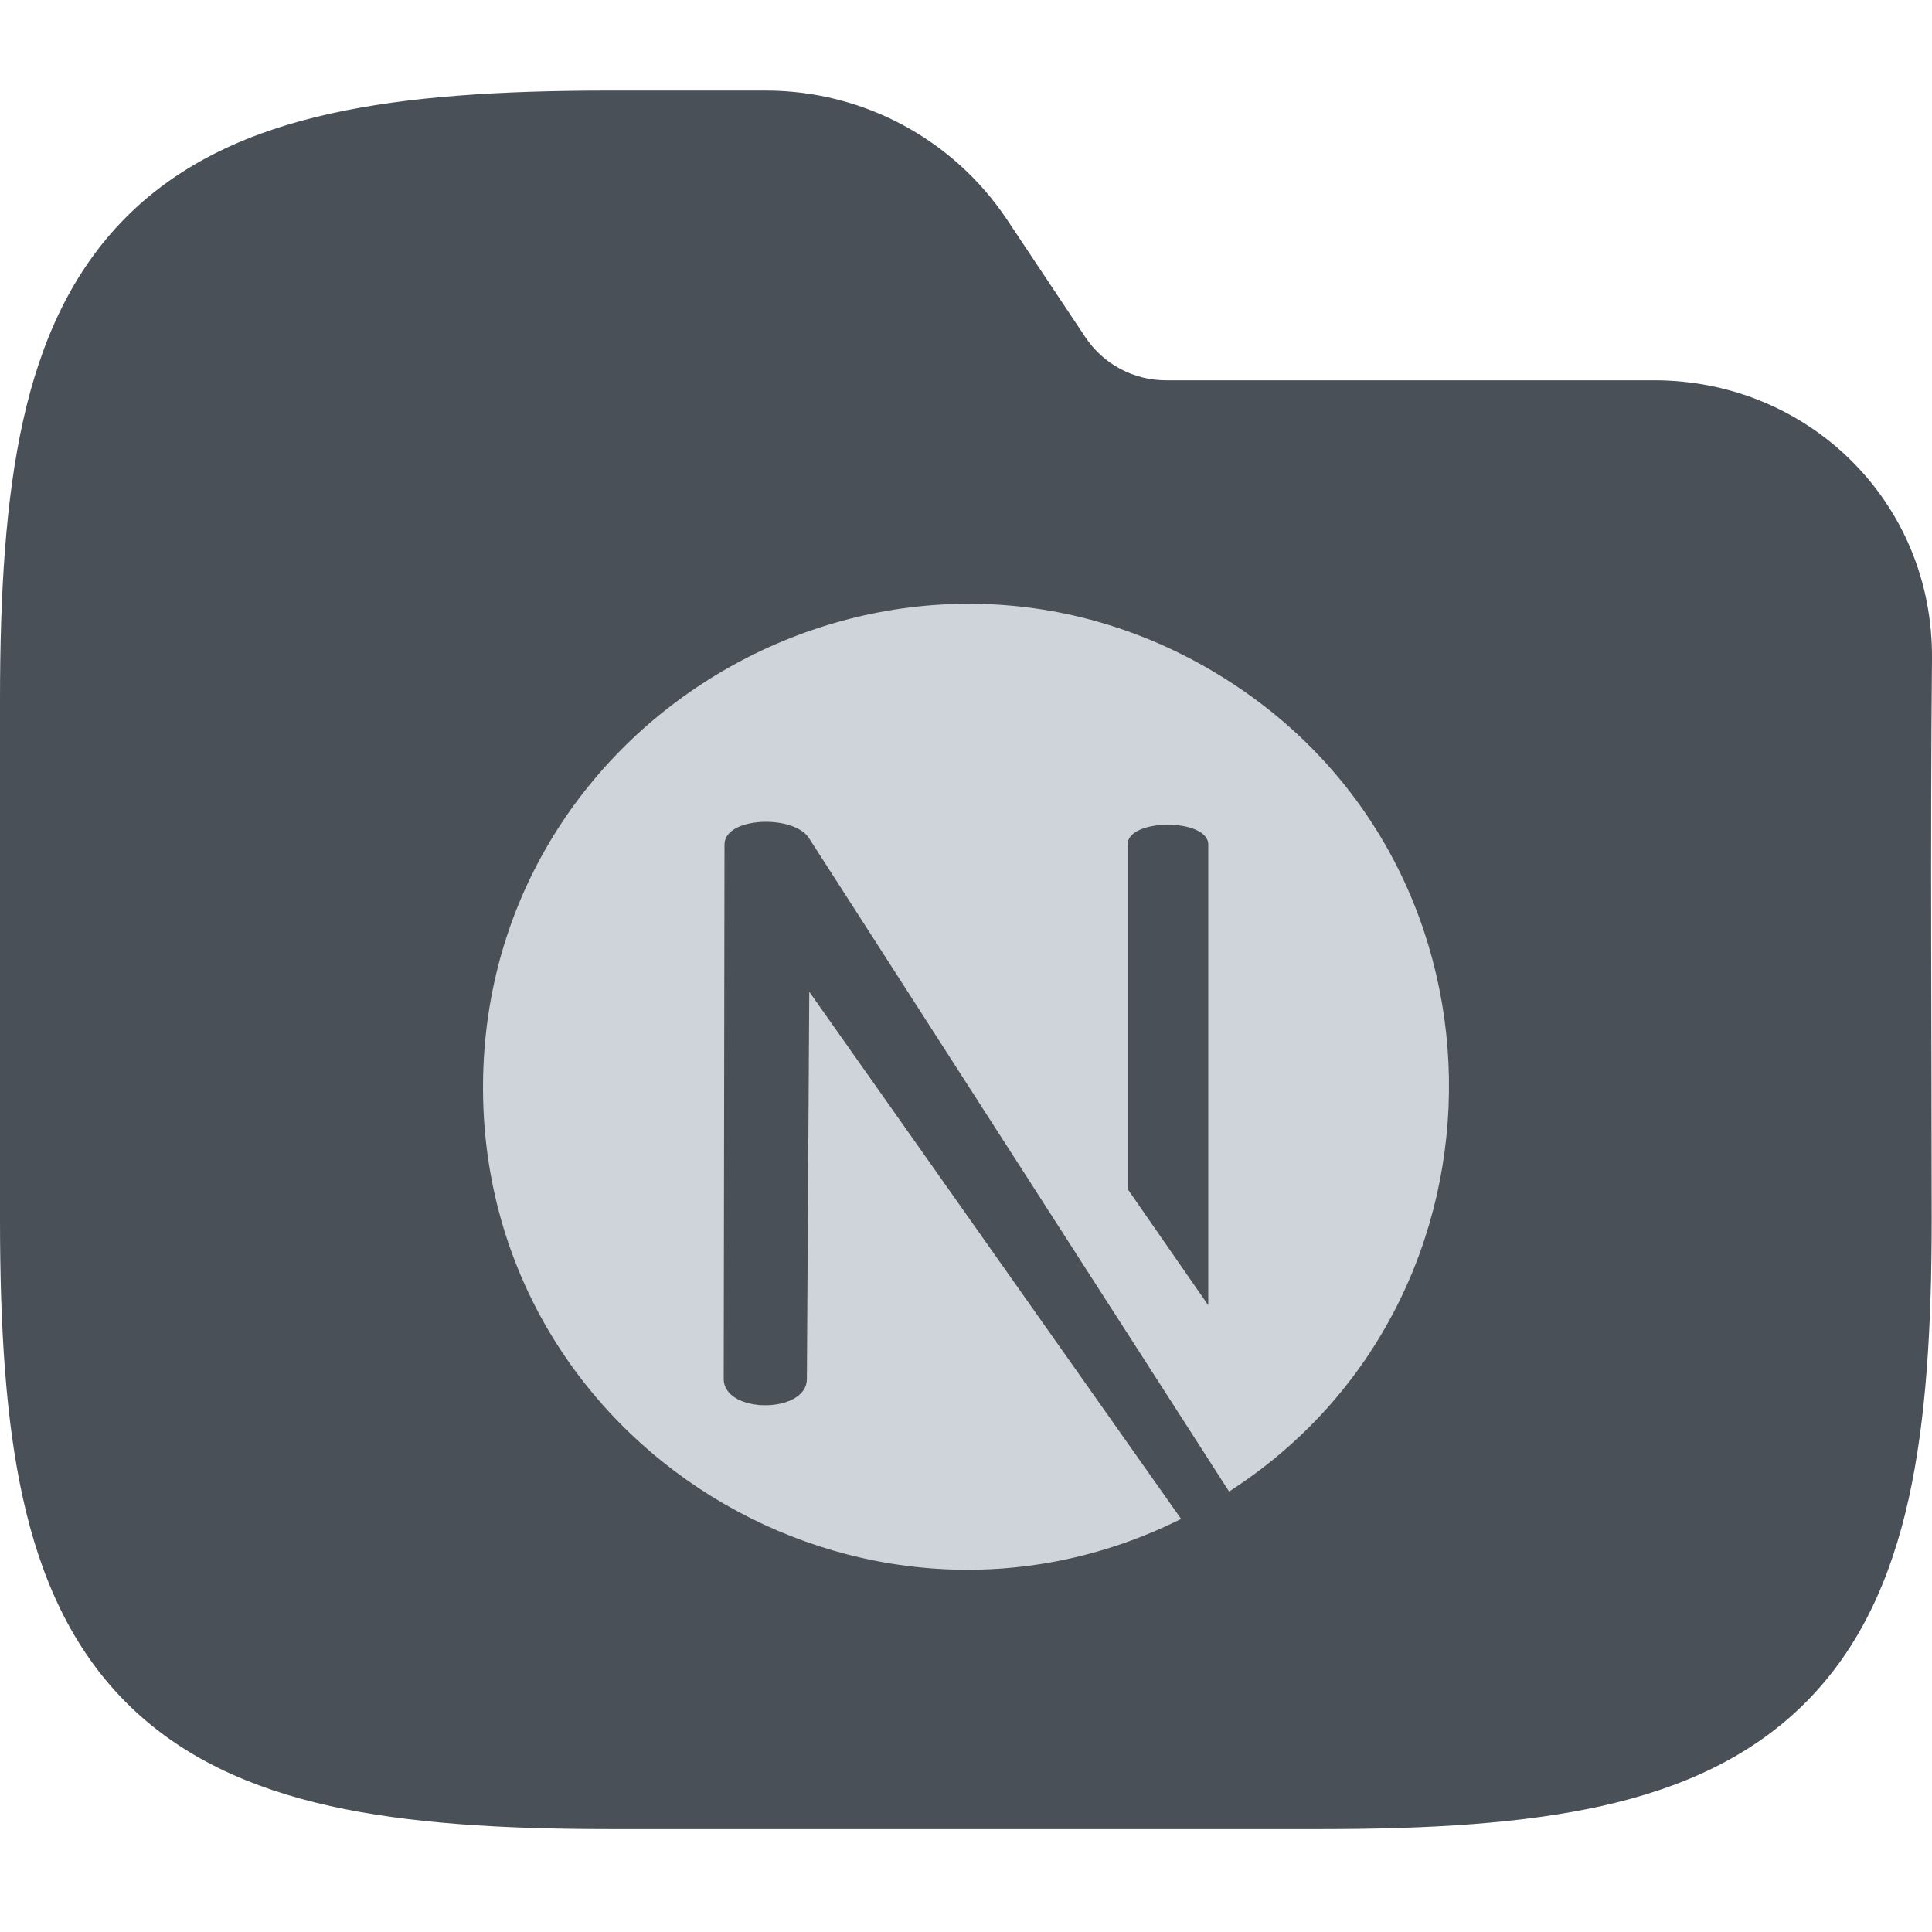 <svg width="64" height="64" viewBox="0 0 64 64" fill="none" xmlns="http://www.w3.org/2000/svg">
<g clip-path="url(#clip0_715_3329)">
<path fill-rule="evenodd" clip-rule="evenodd" d="M10.941 3.764C13.534 3.187 16.623 3 20.195 3H25.371C28.58 3 31.577 4.604 33.358 7.274L35.957 11.174C36.551 12.064 37.55 12.598 38.619 12.598H54.794C59.906 12.598 64.048 16.634 64 21.83C63.941 28.018 63.99 34.208 63.99 40.396C63.99 43.968 63.803 47.057 63.227 49.65C62.642 52.28 61.616 54.593 59.804 56.405C57.992 58.217 55.679 59.243 53.049 59.828C50.456 60.404 47.367 60.591 43.795 60.591H20.195C16.623 60.591 13.534 60.404 10.941 59.828C8.311 59.243 5.999 58.217 4.186 56.405C2.374 54.593 1.348 52.28 0.764 49.65C0.187 47.057 0 43.968 0 40.396V23.195C0 19.623 0.187 16.535 0.764 13.941C1.348 11.311 2.374 8.999 4.186 7.186C5.999 5.374 8.311 4.348 10.941 3.764Z" fill="#495057"/>
<path fill-rule="evenodd" clip-rule="evenodd" d="M40.15 22.219C29.566 15.997 16.118 23.596 16.001 35.867C15.888 47.851 28.567 55.589 39.126 50.316L26.808 32.853L26.729 45.678C26.729 46.842 23.974 46.842 23.974 45.678L24 27.975C24 27.05 26.322 26.974 26.808 27.779L40.715 49.409C50.586 43.054 50.453 28.278 40.15 22.221V22.219ZM40.025 43.239L37.351 39.383V27.975C37.351 27.102 40.025 27.102 40.025 27.975V43.239Z" fill="#CED4DA"/>
</g>
<defs>
<clipPath id="clip0_715_3329">
<rect width="64" height="64" fill="white"/>
</clipPath>
</defs>
</svg>
